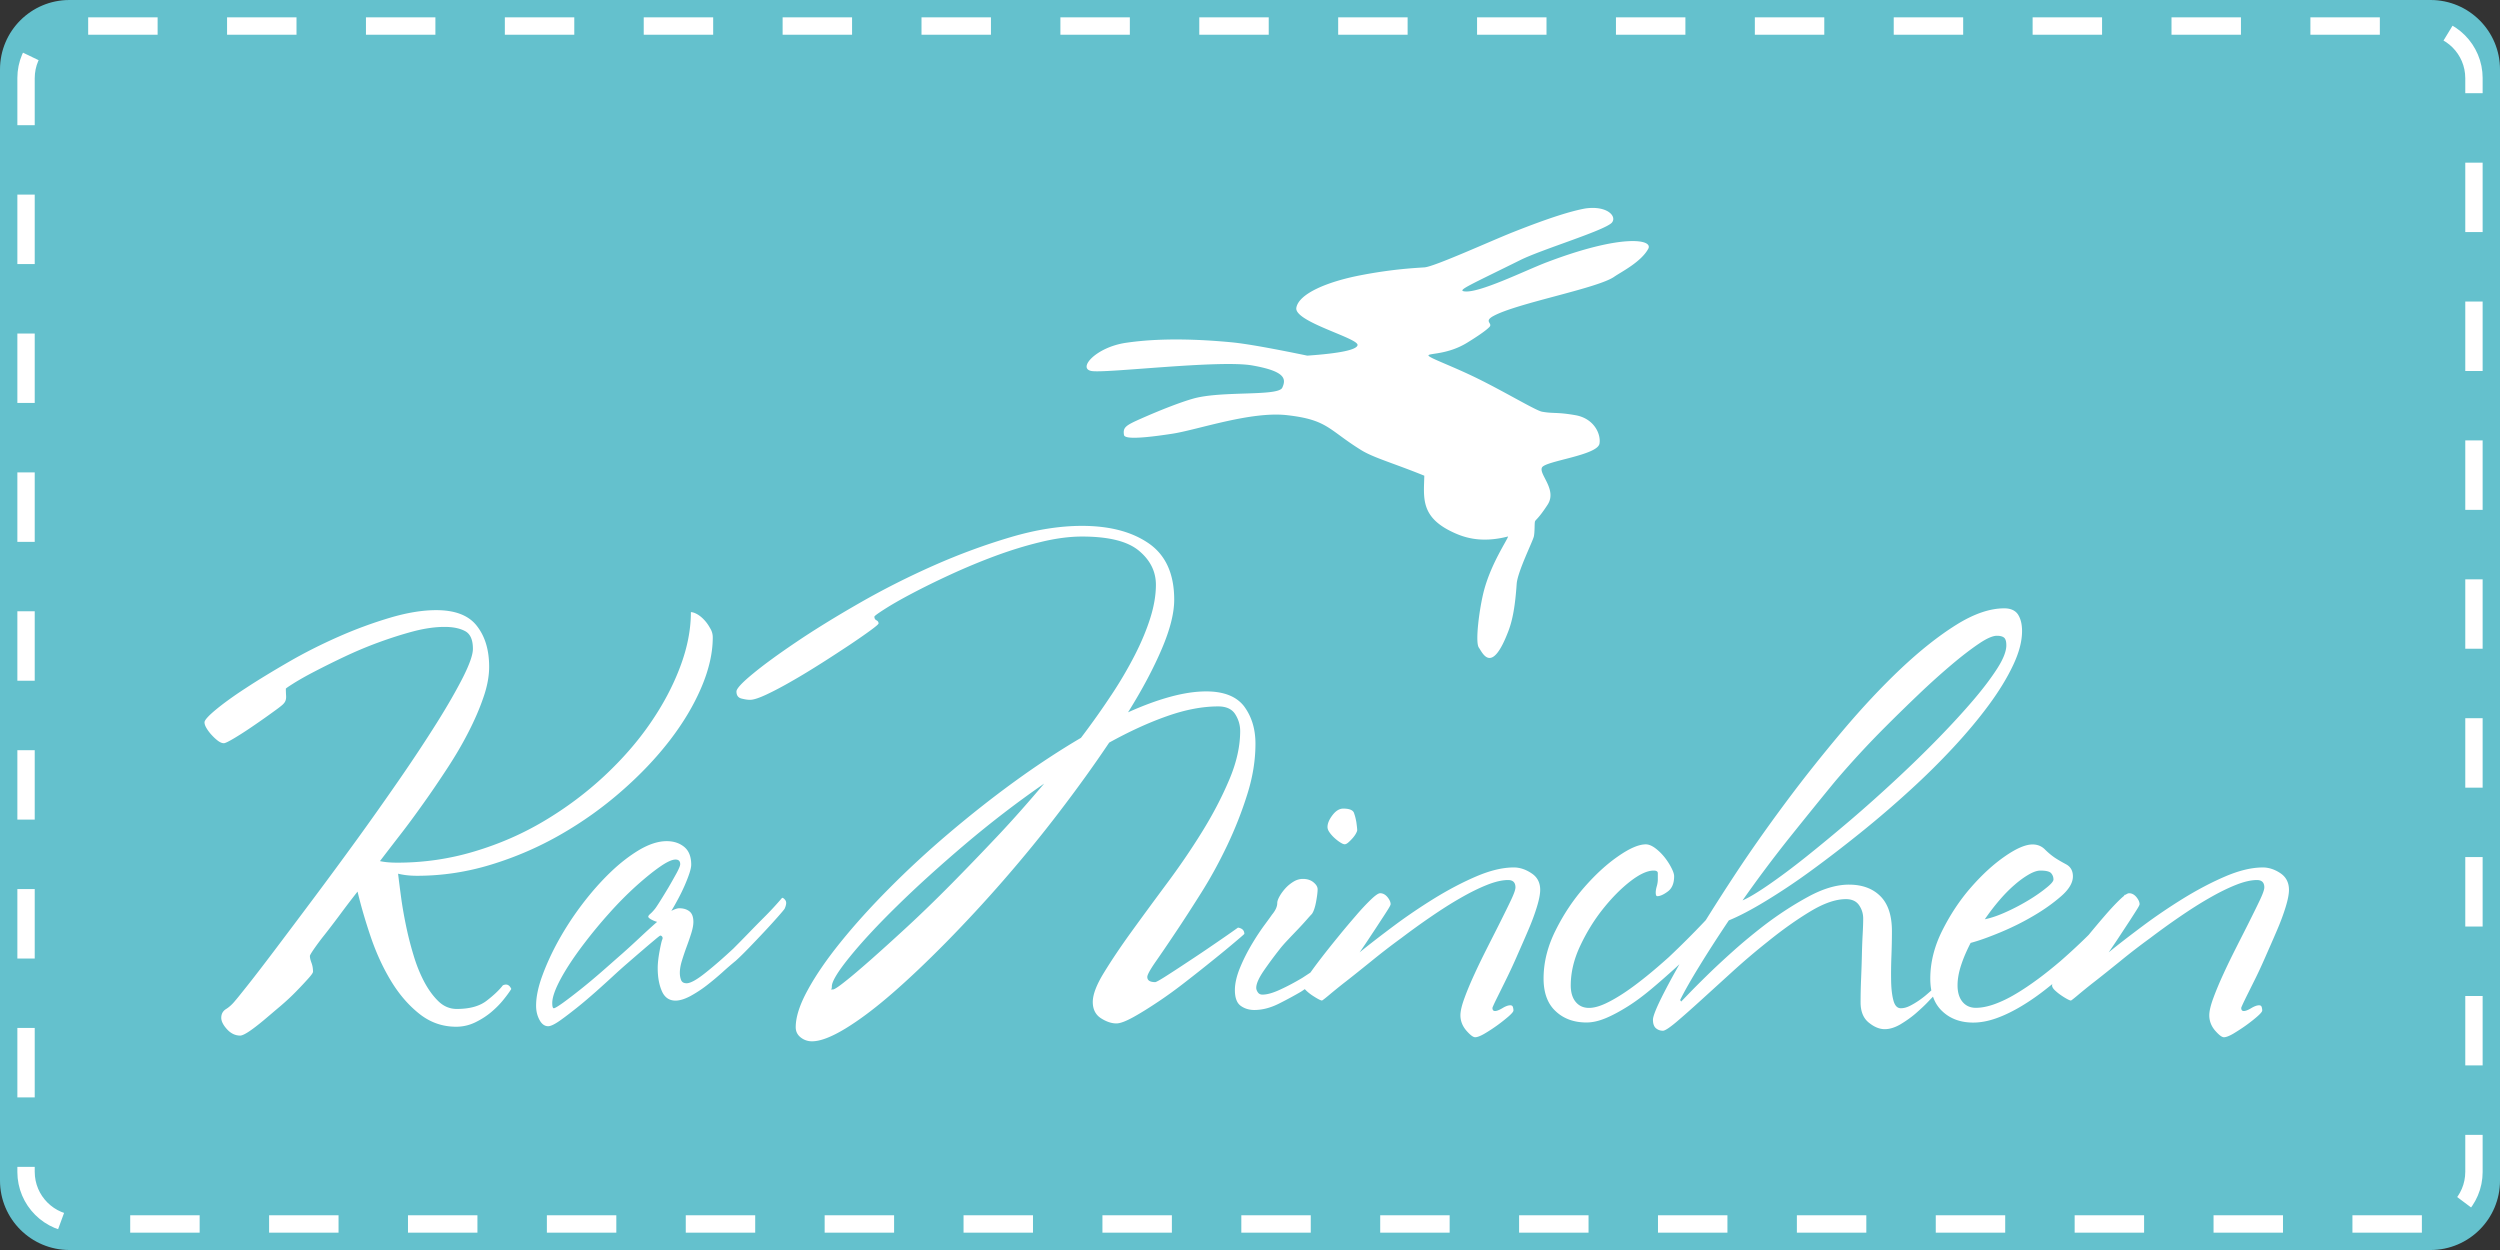 <svg id="Ebene_1" xmlns="http://www.w3.org/2000/svg" viewBox="0 0 288 144">
    <rect x="0" y="0" width="288" height="144" fill="#333333" stroke="none"/>
    <title>Kaninchen Kindermode</title>
    <path d="M280 144H8c-4.42 0-8-3.58-8-8V8c0-4.42 3.58-8 8-8h272c4.42 0 8 3.58 8 8v128c0 4.42-3.58 8-8 8z"
          class="background"
          fill="#64c1cd"/>
    <path d="M279 141H9c-3.31 0-6-2.69-6-6V9c0-3.31 2.69-6 6-6h270c3.31 0 6 2.69 6 6v126c0 3.31-2.69 6-6 6z"
          fill="transparent" stroke="#fff" stroke-width="2" stroke-miterlimit="10" stroke-dasharray="8"/>
    <path fill="#ffffff"
          d="M125.74 42.74c1.62.29 14.74-1.31 18.53-.64 3.79.67 3.92 1.53 3.45 2.56-.46 1.03-6.98.33-10.26 1.26-1.55.44-3.78 1.32-5.98 2.29-1.81.8-2.13 1.02-2 1.88.04.26.43.67 5.6-.13 2.9-.45 9.02-2.61 13.21-2.13 4.67.53 4.73 1.67 8.5 4.01 1.43.89 3.64 1.48 7.29 2.96-.06 2.5-.44 4.67 3.06 6.4 1.35.67 3.37 1.43 6.59.6-.07.39-1.93 3.06-2.77 6.21-.52 1.96-1.05 5.95-.6 6.59.45.64 1.48 3.17 3.41-1.91.5-1.32.78-2.93.95-5.41.1-1.44 1.89-4.97 1.99-5.52.1-.56.06-1.37.11-1.64.05-.27.32-.22 1.46-1.97 1.15-1.75-1.05-3.53-.64-4.3.41-.76 6.38-1.39 6.62-2.74.19-1.08-.6-2.9-2.77-3.28-2.17-.38-2.48-.16-3.84-.4-.7-.12-4.21-2.24-7.42-3.82-2.98-1.47-5.71-2.41-5.67-2.67.05-.26 2.21-.08 4.44-1.45.82-.5 2.09-1.32 2.54-1.78.54-.48-.7-.65.51-1.31 2.74-1.49 12-3.18 13.91-4.52.79-.55 3.09-1.69 3.92-3.22.6-1.1-3.04-1.74-11.71 1.56-2.49.95-7.89 3.63-9.52 3.34-.75-.13.68-.72 6.49-3.6 2.53-1.25 9.52-3.34 10.52-4.28.68-.72-.48-2.04-3.06-1.66-1.55.29-3.87.97-8.29 2.72-2.67 1.06-9.07 3.98-10.2 4.06-1.13.08-3.66.19-7.42.92s-7.06 2.1-7.35 3.73c-.29 1.62 7.19 3.5 7.05 4.31-.1.54-2.03.95-5.79 1.21-4.15-.86-7.04-1.37-8.66-1.53-6.77-.65-10.6-.19-12.29.06-3.43.53-5.54 2.95-3.91 3.24M263.69 102.52c0 .48-.13 1.15-.39 1.99-.26.85-.6 1.76-1.03 2.75-.42.99-.87 2-1.33 3.05-.46 1.05-.9 1.99-1.33 2.84-.42.85-.77 1.54-1.03 2.08s-.39.84-.39.88c0 .24.1.36.3.36s.48-.11.85-.33c.36-.22.67-.33.91-.33.16 0 .26.07.3.21.04.14.06.27.06.39s-.18.34-.54.66c-.36.32-.79.66-1.3 1.03-.5.36-1 .68-1.48.97-.48.28-.85.42-1.09.42-.24 0-.58-.26-1.03-.78-.44-.52-.66-1.11-.66-1.75 0-.48.16-1.16.48-2.02s.71-1.8 1.18-2.81c.46-1.01.97-2.04 1.51-3.11.54-1.07 1.05-2.06 1.51-2.99.46-.92.86-1.73 1.18-2.41.32-.68.48-1.15.48-1.39 0-.56-.28-.85-.85-.85-.68 0-1.5.19-2.45.57-.95.38-1.96.88-3.05 1.51-1.09.62-2.21 1.34-3.38 2.14s-2.32 1.63-3.44 2.48c-1.21.88-2.35 1.76-3.41 2.63-1.07.86-2.02 1.63-2.87 2.29-.85.66-1.52 1.21-2.02 1.63-.5.42-.77.63-.81.63-.08 0-.23-.06-.45-.18s-.46-.27-.72-.45c-.26-.18-.49-.37-.7-.57-.2-.2-.3-.38-.3-.54s.19-.52.57-1.09c.38-.56.88-1.24 1.48-2.02s1.27-1.62 1.99-2.5c.73-.89 1.41-1.7 2.05-2.44.65-.75 1.22-1.36 1.72-1.84s.86-.73 1.06-.73c.32 0 .6.15.85.45.24.3.36.57.36.81 0 .08-.1.28-.3.6-.2.32-.47.74-.81 1.27-.34.52-.73 1.11-1.15 1.75-.42.65-.86 1.29-1.3 1.93 1.09-.89 2.39-1.89 3.9-3.02 1.51-1.13 3.08-2.19 4.71-3.2 1.63-1 3.24-1.85 4.83-2.53 1.59-.68 3.03-1.03 4.32-1.03.68 0 1.36.22 2.02.66.66.44.99 1.09.99 1.93m-27.13-1.2c0-.28-.09-.52-.27-.73-.18-.2-.59-.3-1.24-.3-.36 0-.81.15-1.33.45-.52.3-1.08.7-1.66 1.21-.58.5-1.17 1.1-1.75 1.78-.58.68-1.14 1.41-1.66 2.17.77-.16 1.61-.45 2.54-.88.93-.42 1.78-.88 2.57-1.36.79-.48 1.45-.95 1.99-1.39.54-.43.81-.75.81-.95m8.76 3.26c-.48.56-1.27 1.46-2.35 2.69-1.09 1.23-2.54 2.64-4.35 4.26-.92.8-1.87 1.59-2.84 2.35-.97.77-1.93 1.44-2.9 2.02-.97.58-1.92 1.05-2.87 1.39-.95.34-1.84.51-2.69.51-1.45 0-2.64-.43-3.56-1.3-.93-.86-1.39-2.12-1.39-3.77 0-1.85.46-3.7 1.39-5.55.93-1.85 2.03-3.51 3.32-4.98 1.29-1.47 2.59-2.66 3.9-3.56 1.31-.91 2.37-1.36 3.17-1.36.56 0 1.04.19 1.42.57.38.38.76.69 1.12.94.36.24.81.5 1.33.78s.78.75.78 1.39c0 .72-.44 1.48-1.33 2.26-.89.78-1.94 1.54-3.17 2.26-1.23.73-2.52 1.37-3.87 1.93-1.35.56-2.49.97-3.41 1.21-.44.85-.81 1.69-1.09 2.54-.28.85-.42 1.63-.42 2.35 0 .8.19 1.44.57 1.9.38.46.9.69 1.54.69s1.36-.14 2.14-.42c.78-.28 1.6-.67 2.45-1.18.85-.5 1.7-1.08 2.57-1.72.87-.64 1.72-1.33 2.57-2.05 1.57-1.37 3.03-2.76 4.38-4.16 1.35-1.41 2.36-2.58 3.05-3.5.36 0 .59.17.69.51.11.34.05.67-.15 1m-14.19-30.25c0-.44-.09-.74-.27-.88-.18-.14-.45-.21-.82-.21-.48 0-1.19.31-2.11.94-.93.63-1.97 1.43-3.14 2.42-1.17.99-2.41 2.1-3.72 3.35s-2.58 2.49-3.8 3.71a105.64 105.64 0 0 0-5.83 6.31c-1.69 2.05-3.48 4.27-5.38 6.64-1.89 2.38-3.66 4.75-5.32 7.12.73-.32 1.73-.92 3.02-1.81s2.73-1.96 4.32-3.23c1.59-1.27 3.28-2.67 5.08-4.2 1.79-1.53 3.57-3.12 5.34-4.77 1.69-1.57 3.29-3.13 4.8-4.68 1.51-1.55 2.85-3.01 4.02-4.38 1.17-1.37 2.09-2.6 2.78-3.68s1.03-1.97 1.03-2.65m1.81-1.63c0 1.17-.34 2.48-1.03 3.93-.68 1.45-1.61 2.97-2.78 4.56-1.17 1.59-2.54 3.23-4.11 4.92s-3.24 3.34-5.01 4.95c-1.85 1.69-3.76 3.33-5.74 4.92s-3.88 3.05-5.71 4.38a73.36 73.36 0 0 1-5.2 3.47c-1.63.99-3.03 1.72-4.2 2.2-1.29 1.93-2.42 3.68-3.38 5.25-.97 1.57-1.71 2.88-2.23 3.92l.12.18c.08-.08.39-.4.94-.97.54-.56 1.25-1.27 2.11-2.11.87-.85 1.86-1.77 2.99-2.78 1.13-1.01 2.3-1.97 3.5-2.9 1.69-1.29 3.39-2.39 5.1-3.32 1.71-.93 3.27-1.39 4.68-1.39 1.53 0 2.74.44 3.63 1.33.89.89 1.33 2.23 1.33 4.04 0 .89-.02 1.85-.06 2.9-.04 1.05-.05 2.01-.03 2.9.02.89.11 1.62.27 2.2.16.58.44.87.85.87.32 0 .67-.09 1.03-.27.36-.18.71-.39 1.06-.63.34-.24.66-.48.94-.73.28-.24.48-.42.6-.54.24.16.32.38.24.66-.12.12-.38.39-.78.81-.4.42-.88.86-1.42 1.33-.54.46-1.13.87-1.75 1.24-.63.36-1.22.54-1.78.54-.6 0-1.22-.25-1.84-.76-.62-.5-.94-1.28-.94-2.32 0-.88.02-1.8.06-2.75.04-.95.07-1.85.09-2.72.02-.87.05-1.66.09-2.39.04-.72.06-1.33.06-1.81 0-.56-.16-1.08-.48-1.54-.32-.46-.83-.69-1.51-.69-1.17 0-2.54.47-4.11 1.42-1.57.95-3.2 2.1-4.89 3.47a80.22 80.22 0 0 0-4.05 3.44l-3.65 3.32c-1.11 1.01-2.05 1.84-2.84 2.51-.79.66-1.3 1-1.54 1-.32 0-.59-.1-.82-.3-.22-.2-.33-.52-.33-.97 0-.4.4-1.4 1.21-2.99.81-1.59 1.89-3.53 3.26-5.83 1.37-2.29 2.98-4.85 4.83-7.67 1.85-2.82 3.84-5.64 5.95-8.48s4.31-5.6 6.59-8.3c2.28-2.7 4.52-5.09 6.73-7.18 2.22-2.09 4.34-3.77 6.37-5.04 2.03-1.27 3.88-1.9 5.53-1.9.72 0 1.25.23 1.57.69.32.49.48 1.13.48 1.93m-33.36 31.88c-.68.85-1.61 1.9-2.78 3.17a63.904 63.904 0 0 1-3.87 3.83c-.89.8-1.78 1.59-2.69 2.35-.91.76-1.8 1.43-2.69 1.99-.89.56-1.73 1.02-2.54 1.36-.81.34-1.55.51-2.24.51-1.45 0-2.64-.43-3.56-1.3-.93-.86-1.39-2.12-1.39-3.77 0-1.85.46-3.7 1.39-5.55.92-1.85 2.03-3.51 3.32-4.98 1.29-1.47 2.59-2.66 3.9-3.56 1.31-.91 2.36-1.36 3.17-1.36.32 0 .67.14 1.06.42.38.28.73.62 1.06 1.02.32.4.59.81.81 1.24.22.42.33.75.33 1 0 .8-.24 1.39-.73 1.75-.48.36-.89.54-1.21.54-.12 0-.18-.14-.18-.42 0-.2.04-.44.12-.72.08-.28.12-.54.12-.78v-.73c0-.2-.16-.3-.48-.3-.72 0-1.62.41-2.69 1.24-1.07.83-2.11 1.88-3.14 3.17-1.03 1.29-1.9 2.71-2.63 4.26-.73 1.55-1.09 3.07-1.09 4.56 0 .8.19 1.44.57 1.9.38.46.89.69 1.54.69.52 0 1.14-.16 1.84-.48s1.46-.76 2.27-1.3 1.64-1.17 2.51-1.87 1.72-1.44 2.57-2.2c1.45-1.37 2.8-2.72 4.05-4.04 1.25-1.33 2.15-2.38 2.72-3.14.36 0 .59.17.69.51.12.33.07.66-.13.99m-22.15-2.06c0 .48-.13 1.15-.39 1.99-.26.85-.6 1.76-1.03 2.75-.42.99-.87 2-1.33 3.05-.46 1.05-.91 1.99-1.33 2.84-.42.85-.76 1.54-1.03 2.08-.26.54-.39.84-.39.88 0 .24.1.36.3.36.2 0 .48-.11.85-.33.36-.22.66-.33.91-.33.16 0 .26.07.3.21.04.14.06.27.06.39s-.18.34-.54.66a19.134 19.134 0 0 1-2.78 2c-.48.28-.85.42-1.09.42-.24 0-.58-.26-1.03-.78-.44-.52-.67-1.11-.67-1.75 0-.48.16-1.16.48-2.02.32-.87.71-1.8 1.18-2.81.46-1.01.97-2.04 1.51-3.11.54-1.07 1.05-2.06 1.51-2.99.46-.92.86-1.73 1.18-2.41.32-.68.48-1.15.48-1.39 0-.56-.28-.85-.85-.85-.68 0-1.5.19-2.45.57-.95.38-1.96.88-3.05 1.51-1.09.62-2.21 1.34-3.38 2.14s-2.32 1.63-3.44 2.48a79.66 79.66 0 0 0-3.41 2.63c-1.07.86-2.02 1.63-2.87 2.29-.85.66-1.52 1.21-2.02 1.63-.5.42-.78.63-.82.63-.08 0-.23-.06-.45-.18s-.46-.27-.73-.45c-.26-.18-.49-.37-.69-.57-.2-.2-.3-.38-.3-.54s.19-.52.57-1.09c.38-.56.88-1.24 1.48-2.02s1.27-1.62 1.99-2.5c.72-.89 1.41-1.7 2.05-2.44.64-.75 1.22-1.36 1.72-1.84s.86-.73 1.06-.73c.32 0 .6.15.85.45.24.3.36.57.36.81 0 .08-.1.28-.3.6-.2.32-.47.74-.82 1.27-.34.52-.72 1.11-1.15 1.75-.42.65-.86 1.29-1.3 1.93 1.09-.89 2.39-1.89 3.9-3.02 1.51-1.13 3.08-2.19 4.71-3.2 1.63-1 3.24-1.85 4.83-2.53 1.59-.68 3.03-1.03 4.32-1.03.68 0 1.36.22 2.02.66.69.44 1.02 1.09 1.02 1.93m-22.9 8.09c-.12.12-.37.34-.75.66s-.81.66-1.27 1.03-.94.73-1.42 1.09c-.48.36-.89.64-1.21.85-.68.4-1.52.86-2.51 1.36-.99.5-1.94.75-2.87.75-.6 0-1.13-.16-1.57-.48-.44-.32-.67-.92-.67-1.81 0-.76.2-1.63.6-2.6.4-.97.87-1.88 1.39-2.75.52-.87 1.02-1.61 1.48-2.23.46-.62.73-1 .81-1.12.4-.48.6-.92.6-1.33 0-.2.09-.46.27-.78.18-.32.41-.63.69-.94.28-.3.59-.55.94-.76.34-.2.69-.3 1.06-.3.48 0 .89.13 1.21.39.32.26.48.53.48.81 0 .32-.06.8-.18 1.45-.12.64-.28 1.11-.48 1.39-.12.12-.32.34-.6.66-.28.32-.6.67-.97 1.06-.36.38-.75.78-1.15 1.21-.4.42-.75.81-1.03 1.18-.6.76-1.2 1.57-1.78 2.41-.58.85-.88 1.51-.88 1.99 0 .16.06.33.18.51s.3.27.54.27c.52 0 1.2-.19 2.02-.57.83-.38 1.68-.83 2.57-1.36.8-.52 1.58-1.04 2.33-1.54.74-.5 1.3-.91 1.66-1.24.12 0 .24.06.36.18.15.14.19.32.15.56m1.82-14.97c0 .08-.05.21-.15.39-.1.18-.23.36-.39.54-.16.18-.32.34-.48.48-.16.14-.3.21-.42.21s-.29-.07-.51-.21c-.22-.14-.44-.31-.66-.51-.22-.2-.41-.41-.57-.64-.16-.22-.24-.43-.24-.63 0-.4.19-.86.57-1.36.38-.5.8-.76 1.24-.76.77 0 1.19.2 1.27.6.08.2.16.51.24.94.06.44.1.75.1.95m-36.06-5.37c-3.14 2.17-6.18 4.51-9.12 7-2.94 2.5-5.55 4.86-7.82 7.09-2.28 2.23-4.1 4.2-5.47 5.89-1.37 1.69-2.05 2.82-2.05 3.38 0 .2-.03.31-.09.33-.06.02.01.03.21.03.16 0 .63-.3 1.39-.91.77-.6 1.76-1.45 2.99-2.53 1.23-1.09 2.64-2.36 4.23-3.83 1.59-1.47 3.26-3.09 5.01-4.86 1.75-1.77 3.54-3.63 5.38-5.58s3.6-3.96 5.34-6.01m24.34-4.59c0 1.89-.31 3.83-.94 5.82-.62 1.99-1.39 3.94-2.3 5.86-.91 1.91-1.9 3.73-2.99 5.46-1.09 1.73-2.08 3.27-2.99 4.62-.9 1.35-1.67 2.48-2.3 3.38-.62.9-.94 1.48-.94 1.72 0 .4.3.6.91.6.12 0 .63-.29 1.54-.88.91-.58 1.9-1.24 2.99-1.96s2.12-1.43 3.11-2.11 1.62-1.13 1.9-1.33c.48.08.73.32.73.73-.12.12-.51.46-1.18 1.02-.66.56-1.47 1.23-2.42 1.99-.95.77-1.97 1.58-3.08 2.44-1.11.87-2.18 1.65-3.23 2.35-1.05.7-2 1.3-2.87 1.78-.87.48-1.52.73-1.96.73-.56 0-1.16-.2-1.78-.6-.62-.4-.94-1.03-.94-1.87 0-.85.42-1.96 1.27-3.35.85-1.39 1.89-2.95 3.14-4.68 1.25-1.73 2.61-3.58 4.08-5.56 1.47-1.97 2.83-3.96 4.08-5.98 1.25-2.01 2.3-4.02 3.14-6.01.85-1.99 1.27-3.87 1.27-5.64 0-.68-.19-1.33-.57-1.93-.38-.6-1.04-.9-1.96-.9-1.81 0-3.77.37-5.89 1.12-2.11.74-4.34 1.76-6.67 3.05-1.73 2.58-3.63 5.22-5.71 7.94-2.07 2.72-4.22 5.34-6.43 7.88s-4.43 4.93-6.64 7.18c-2.22 2.25-4.3 4.23-6.25 5.92-1.95 1.69-3.73 3.03-5.34 4.01s-2.9 1.48-3.87 1.48c-.48 0-.92-.15-1.3-.45-.38-.3-.57-.69-.57-1.18 0-1.17.46-2.6 1.39-4.29.92-1.69 2.18-3.52 3.77-5.49s3.45-4.04 5.59-6.19c2.13-2.15 4.42-4.27 6.86-6.34 2.44-2.07 4.95-4.06 7.55-5.95 2.6-1.89 5.17-3.58 7.7-5.07 1.25-1.65 2.41-3.28 3.47-4.89a47.21 47.21 0 0 0 2.75-4.68c.77-1.51 1.36-2.94 1.78-4.29.42-1.35.63-2.61.63-3.77 0-1.53-.65-2.84-1.96-3.93-1.31-1.09-3.49-1.63-6.55-1.63-1.45 0-3.05.21-4.8.64-1.75.42-3.51.97-5.29 1.63-1.77.66-3.48 1.38-5.13 2.14-1.65.76-3.12 1.49-4.41 2.17-1.29.68-2.33 1.28-3.11 1.78-.78.5-1.18.79-1.18.87 0 .2.08.34.24.42.16.08.24.2.24.36 0 .08-.31.35-.94.81-.63.46-1.42 1.01-2.39 1.66-.97.64-2.03 1.34-3.2 2.08-1.17.74-2.29 1.43-3.38 2.05-1.09.63-2.07 1.15-2.96 1.57-.89.42-1.53.63-1.93.63-.28 0-.61-.05-1-.15-.38-.1-.57-.37-.57-.81 0-.32.63-1.01 1.9-2.05 1.27-1.05 2.95-2.27 5.04-3.68 2.09-1.41 4.51-2.9 7.25-4.47 2.74-1.57 5.59-3.01 8.55-4.32 2.96-1.31 5.91-2.39 8.85-3.26 2.94-.87 5.68-1.3 8.21-1.3 3.18 0 5.75.67 7.7 2.02 1.95 1.35 2.93 3.51 2.93 6.49 0 1.53-.47 3.41-1.42 5.64-.95 2.23-2.24 4.68-3.9 7.33 1.69-.76 3.3-1.36 4.83-1.78s2.92-.63 4.17-.63c2.01 0 3.46.56 4.35 1.69.88 1.18 1.33 2.61 1.33 4.34M78.36 99.56c0-.36-.18-.54-.54-.54-.4 0-1.01.28-1.81.84-.81.56-1.71 1.3-2.72 2.2a41.3 41.3 0 0 0-3.08 3.11 55.904 55.904 0 0 0-2.9 3.5c-1.17 1.53-2.07 2.9-2.72 4.1-.65 1.21-.97 2.13-.97 2.78 0 .4.06.6.18.6s.47-.21 1.06-.63c.58-.42 1.27-.95 2.05-1.57.78-.62 1.6-1.31 2.45-2.05.85-.74 1.61-1.42 2.3-2.02.72-.64 1.43-1.29 2.11-1.93.69-.64 1.33-1.23 1.93-1.75a3 3 0 0 1-.72-.3c-.2-.12-.3-.22-.3-.3 0-.08.08-.19.24-.33.16-.14.32-.31.48-.51.08-.08.28-.37.6-.88.32-.5.65-1.05 1-1.63.34-.58.65-1.14.94-1.66.28-.52.42-.87.42-1.03m12.02 5.14c-.08.12-.34.43-.79.94-.44.5-.96 1.07-1.54 1.69s-1.18 1.25-1.78 1.87c-.6.62-1.11 1.12-1.51 1.48-.44.36-.96.8-1.54 1.33-.58.52-1.19 1.03-1.81 1.51-.62.48-1.26.89-1.9 1.24-.65.34-1.21.51-1.69.51-.72 0-1.25-.36-1.57-1.09-.32-.73-.48-1.61-.48-2.66 0-.52.07-1.17.21-1.93.14-.76.25-1.23.33-1.39.04-.12.03-.22-.03-.3-.06-.08-.13-.12-.21-.12-.04 0-.25.16-.63.48-.38.32-.85.71-1.39 1.18-.54.46-1.13.97-1.75 1.51-.63.54-1.2 1.06-1.72 1.54s-1.16 1.06-1.9 1.72c-.75.66-1.48 1.29-2.21 1.87-.73.58-1.39 1.09-1.99 1.51-.6.42-1.05.63-1.33.63-.4 0-.74-.24-1-.73-.26-.48-.39-1.02-.39-1.63 0-1.01.24-2.17.73-3.5s1.12-2.7 1.9-4.1c.79-1.41 1.69-2.79 2.72-4.14 1.03-1.35 2.1-2.56 3.2-3.62 1.11-1.07 2.23-1.93 3.35-2.6 1.13-.66 2.18-1 3.14-1 .81 0 1.48.22 2.02.66.54.44.81 1.13.81 2.05 0 .24-.07.57-.21 1-.14.42-.32.88-.54 1.39-.22.5-.47 1.02-.75 1.54s-.54.99-.79 1.39c.4-.2.7-.3.91-.3.48 0 .88.12 1.18.36.3.24.45.64.45 1.21 0 .36-.08.79-.24 1.3s-.34 1.03-.54 1.57-.38 1.08-.54 1.6c-.16.52-.24.99-.24 1.39 0 .32.05.6.15.85.1.24.31.36.63.36.44 0 1.17-.4 2.18-1.21 1.01-.8 2.07-1.73 3.2-2.78.6-.6 1.21-1.22 1.81-1.84.6-.62 1.17-1.2 1.69-1.72a37.574 37.574 0 0 0 2.12-2.29c.12 0 .25.1.39.3.13.2.1.52-.11.97m-8.27-31.27c0 1.77-.43 3.68-1.3 5.73-.87 2.05-2.08 4.09-3.65 6.13s-3.42 3.98-5.56 5.85a43.22 43.22 0 0 1-6.98 4.98 38.722 38.722 0 0 1-8 3.47c-2.82.87-5.68 1.3-8.58 1.3-.4 0-.78-.02-1.15-.06-.36-.04-.7-.1-1.03-.18.08.68.19 1.55.33 2.6s.33 2.15.57 3.32c.24 1.17.53 2.32.88 3.47.34 1.15.76 2.17 1.24 3.08.48.9 1.03 1.65 1.63 2.23.6.58 1.31.88 2.11.88 1.49 0 2.65-.32 3.47-.97.83-.64 1.44-1.23 1.84-1.75.44-.2.76-.06.97.42-.2.32-.49.73-.88 1.21-.38.48-.85.96-1.39 1.42-.54.46-1.17.87-1.87 1.21-.7.34-1.44.51-2.21.51-1.57 0-2.98-.49-4.23-1.48s-2.33-2.24-3.26-3.77c-.93-1.53-1.7-3.21-2.33-5.04-.62-1.83-1.14-3.59-1.54-5.28-.73.93-1.41 1.82-2.05 2.69-.65.87-1.23 1.63-1.75 2.29a31.7 31.7 0 0 0-1.24 1.66c-.3.44-.45.7-.45.78 0 .2.06.46.18.78s.18.66.18 1.03c0 .12-.18.38-.54.78-.36.4-.81.89-1.36 1.45-.54.56-1.16 1.14-1.84 1.72-.69.58-1.34 1.14-1.96 1.66-.63.52-1.18.95-1.66 1.27-.48.32-.83.48-1.03.48-.56 0-1.07-.24-1.51-.72-.44-.48-.67-.93-.67-1.33 0-.44.18-.77.54-1 .36-.22.73-.55 1.09-1 .08-.08.54-.65 1.39-1.72.85-1.07 1.91-2.45 3.2-4.16 1.29-1.71 2.75-3.65 4.38-5.83s3.29-4.43 4.98-6.76c1.69-2.33 3.34-4.67 4.95-7 1.61-2.33 3.04-4.5 4.29-6.49 1.25-1.99 2.25-3.74 3.02-5.25.76-1.51 1.15-2.61 1.15-3.29 0-1.05-.3-1.73-.91-2.05-.6-.32-1.39-.48-2.35-.48-1.09 0-2.29.17-3.59.51-1.29.34-2.63.77-4 1.27s-2.69 1.06-3.96 1.66c-1.27.6-2.41 1.17-3.41 1.69-1.01.52-1.81.98-2.42 1.36-.6.38-.91.59-.91.63 0 .2.01.48.03.85.02.36-.07.64-.27.85-.08.12-.45.42-1.12.9-.66.48-1.39 1-2.18 1.54-.78.54-1.54 1.04-2.27 1.48-.73.44-1.17.66-1.33.66-.2 0-.42-.09-.67-.27-.24-.18-.48-.4-.72-.66s-.44-.52-.6-.79c-.16-.26-.24-.49-.24-.69 0-.24.43-.73 1.3-1.45.87-.72 2.02-1.56 3.47-2.5 1.45-.95 3.1-1.95 4.95-3.02s3.77-2.03 5.74-2.9c1.97-.87 3.94-1.59 5.89-2.17 1.95-.58 3.73-.88 5.34-.88 2.18 0 3.74.6 4.68 1.81.95 1.21 1.42 2.78 1.42 4.71 0 1.09-.22 2.28-.67 3.56-.44 1.29-1.02 2.62-1.72 3.98-.7 1.37-1.51 2.75-2.42 4.14-.91 1.39-1.82 2.74-2.75 4.04-.93 1.31-1.83 2.54-2.72 3.68-.89 1.15-1.65 2.14-2.3 2.99.52.12 1.19.18 1.99.18 3.06 0 6.03-.43 8.91-1.3 2.88-.86 5.57-2.04 8.06-3.53 2.5-1.49 4.78-3.2 6.86-5.13 2.07-1.93 3.85-3.96 5.32-6.1 1.47-2.13 2.62-4.3 3.44-6.49.83-2.19 1.24-4.3 1.24-6.31.2 0 .44.08.73.24.28.16.55.38.81.66s.48.59.67.94c.22.35.31.7.31 1.07"/>
</svg>
